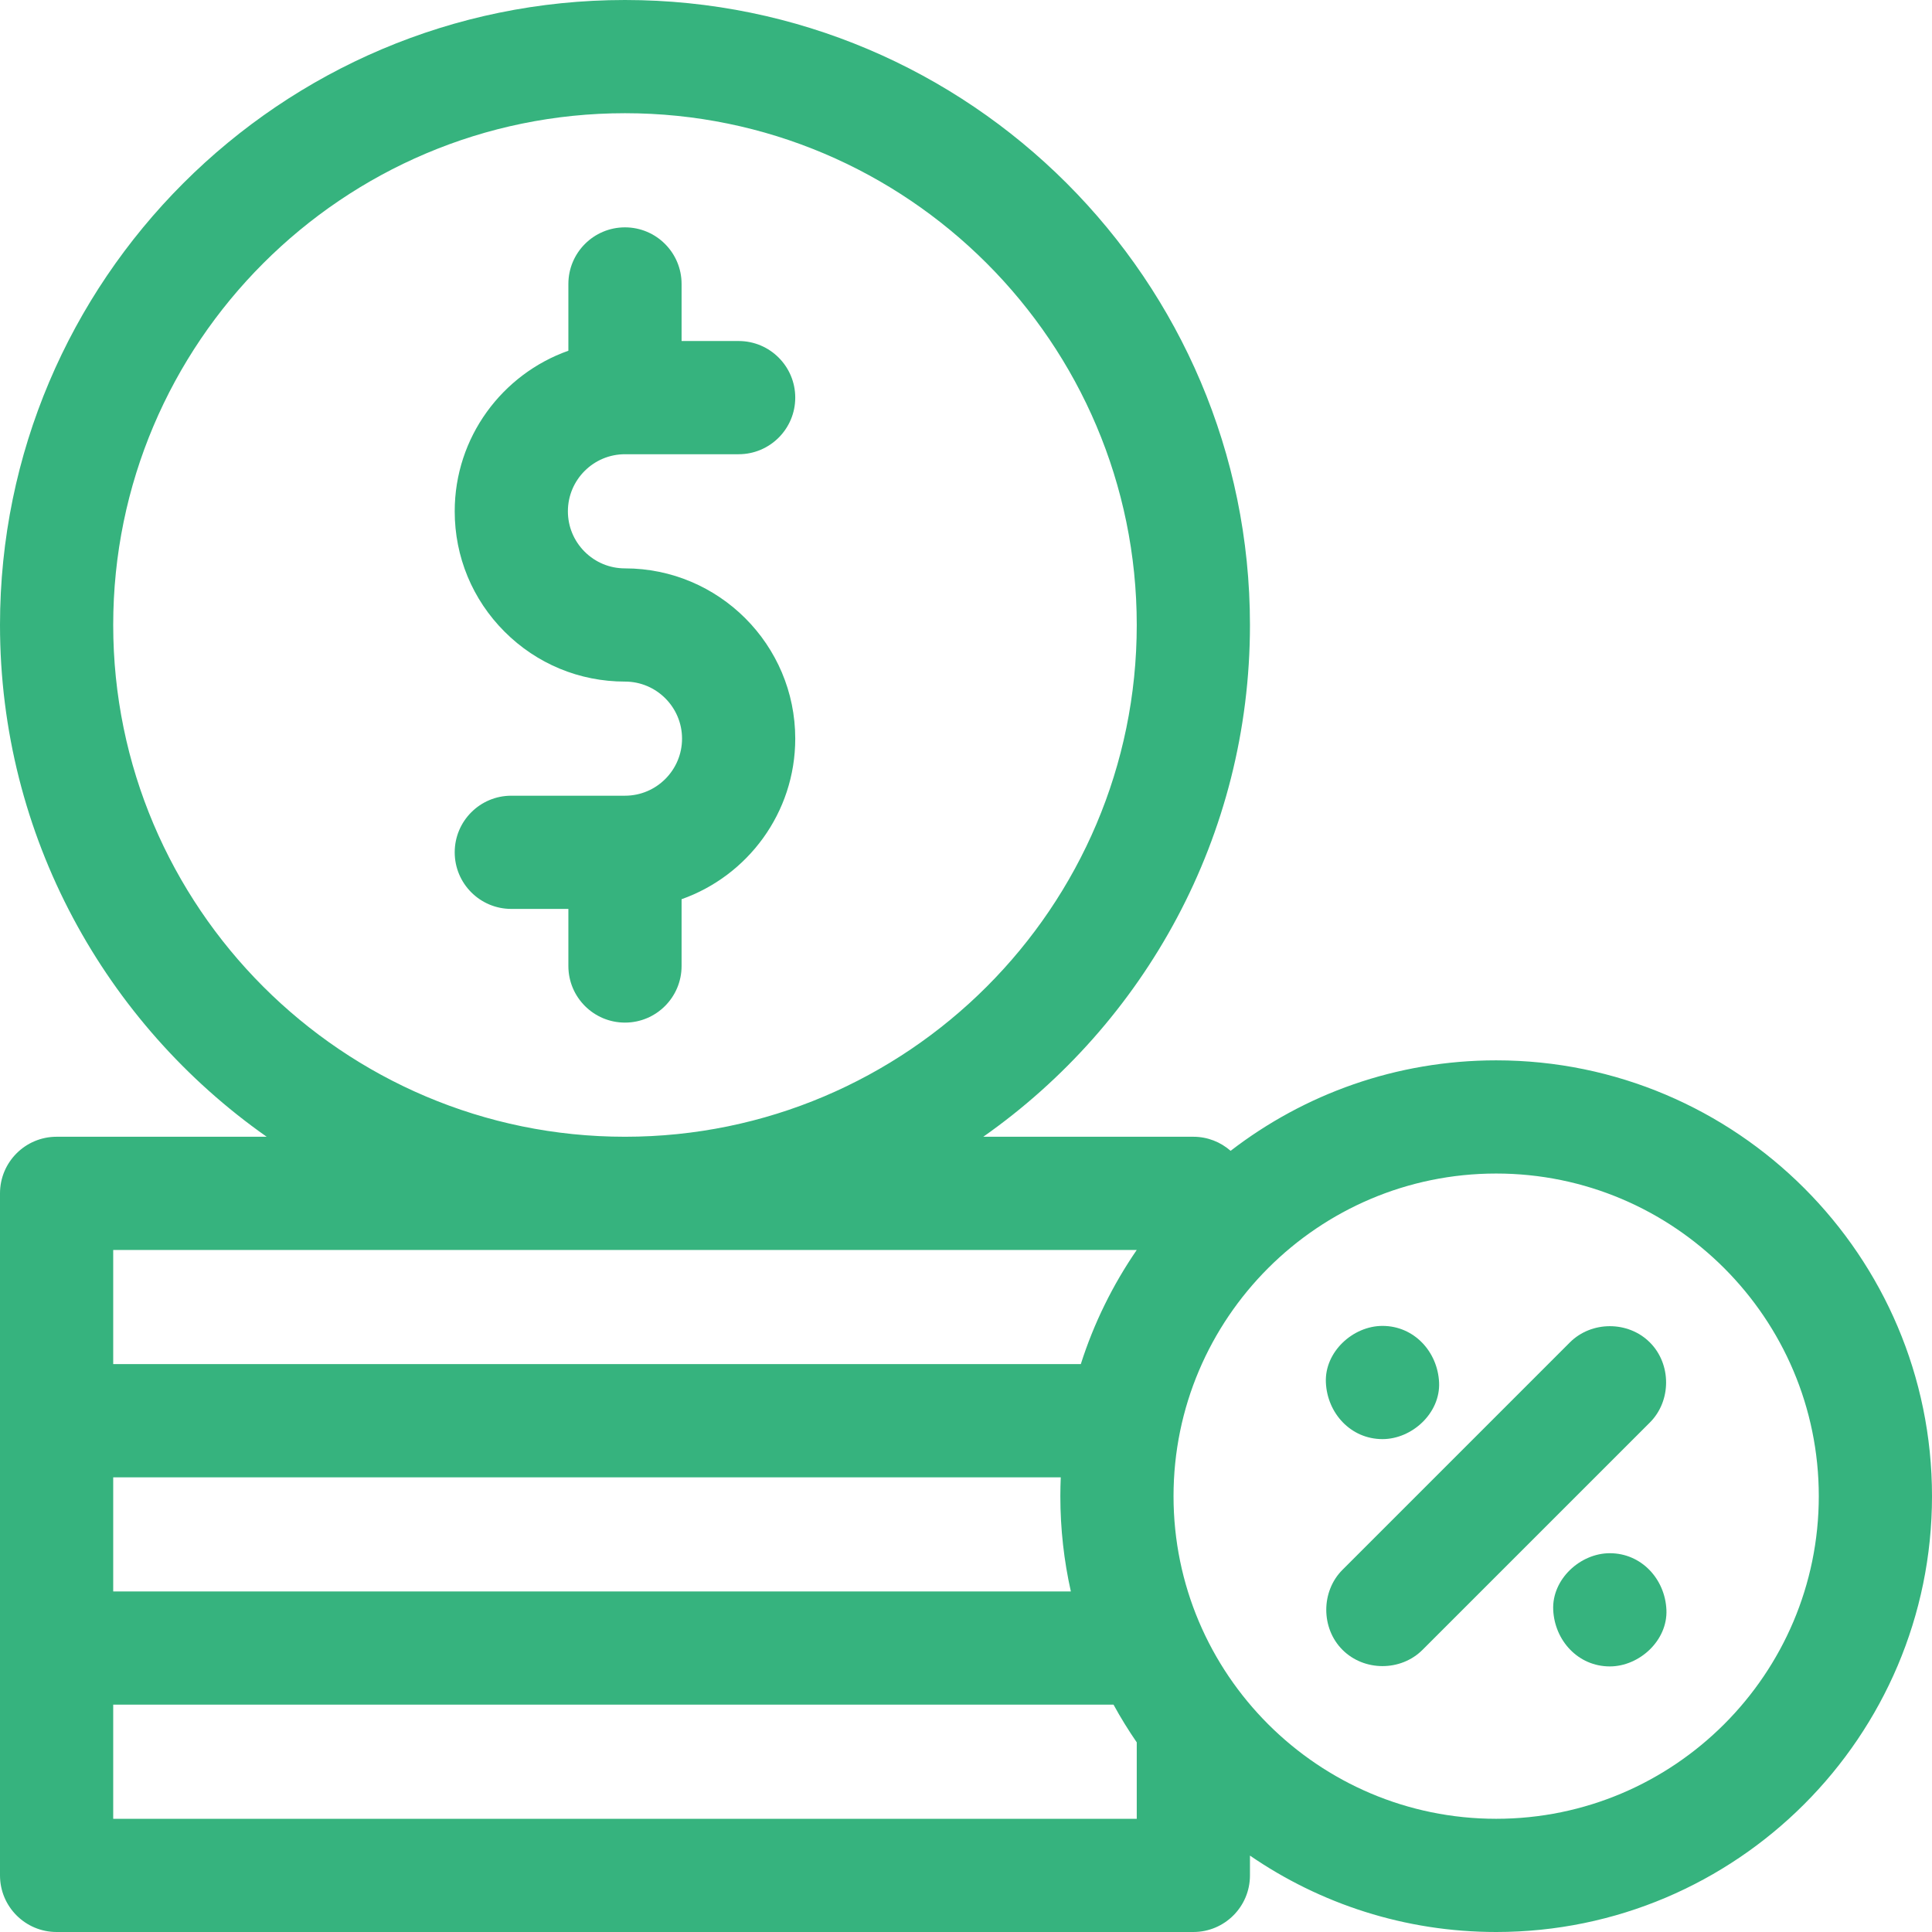 <svg width="84" height="84" viewBox="0 0 84 84" fill="none" xmlns="http://www.w3.org/2000/svg">
<path d="M65.051 46.102C60.709 46.102 56.704 47.57 53.505 50.036C53.072 49.656 52.506 49.424 51.885 49.424H42.751C49.757 44.504 54.346 36.365 54.346 27.173C54.346 12.19 42.156 0 27.173 0C12.19 0 0 12.19 0 27.173C0 36.365 4.589 44.504 11.595 49.424H2.461C1.102 49.424 0 50.526 0 51.885V81.539C0 82.898 1.102 84 2.461 84H51.885C53.244 84 54.346 82.898 54.346 81.539V80.678C57.394 82.772 61.081 84 65.051 84C75.499 84 84 75.499 84 65.051C84 54.602 75.499 46.102 65.051 46.102ZM4.922 27.173C4.922 14.904 14.904 4.922 27.173 4.922C39.442 4.922 49.424 14.904 49.424 27.173C49.424 39.442 39.442 49.424 27.173 49.424C14.904 49.424 4.922 39.442 4.922 27.173ZM65.051 79.078C57.316 79.078 51.023 72.785 51.023 65.051C51.023 57.316 57.316 51.023 65.051 51.023C72.785 51.023 79.078 57.316 79.078 65.051C79.078 72.785 72.785 79.078 65.051 79.078ZM46.559 69.193H4.922V64.231H46.12C46.109 64.503 46.102 64.776 46.102 65.051C46.102 66.473 46.26 67.859 46.559 69.193ZM4.922 54.346H49.424V54.346C48.385 55.858 47.56 57.526 46.992 59.309H4.922V54.346ZM4.922 79.078V74.115H48.414C48.723 74.68 49.061 75.227 49.424 75.755V79.078H4.922Z" fill="#36B37E"/>
<path d="M71.734 58.367C70.791 57.424 69.196 57.425 68.254 58.367C64.959 61.662 61.664 64.957 58.369 68.252C57.429 69.192 57.429 70.793 58.369 71.732C59.312 72.675 60.906 72.675 61.849 71.732C65.144 68.437 68.439 65.142 71.734 61.848C72.674 60.908 72.674 59.307 71.734 58.367Z" fill="#36B37E"/>
<path d="M60.108 62.57C61.395 62.57 62.628 61.438 62.569 60.109C62.509 58.776 61.487 57.648 60.108 57.648C58.82 57.648 57.587 58.78 57.647 60.109C57.706 61.443 58.728 62.57 60.108 62.57Z" fill="#36B37E"/>
<path d="M69.992 67.531C68.705 67.531 67.472 68.663 67.531 69.992C67.591 71.326 68.613 72.453 69.992 72.453C71.279 72.453 72.513 71.321 72.453 69.992C72.394 68.659 71.372 67.531 69.992 67.531Z" fill="#36B37E"/>
<path d="M29.634 42V39.096C32.51 38.079 34.576 35.335 34.576 32.115C34.576 28.033 31.255 24.712 27.173 24.712C26.51 24.712 25.887 24.454 25.418 23.985C24.95 23.516 24.691 22.893 24.691 22.23C24.691 20.862 25.804 19.749 27.172 19.749H27.173H27.174H32.115C33.474 19.749 34.576 18.647 34.576 17.288C34.576 15.929 33.474 14.827 32.115 14.827H29.634V12.346C29.634 10.987 28.532 9.885 27.173 9.885C25.814 9.885 24.712 10.987 24.712 12.346V15.249C21.836 16.266 19.77 19.011 19.77 22.23C19.77 24.208 20.54 26.067 21.938 27.465C23.336 28.864 25.195 29.634 27.173 29.634C28.541 29.634 29.654 30.747 29.654 32.115C29.654 33.483 28.541 34.596 27.173 34.596H22.23C20.871 34.596 19.77 35.698 19.77 37.057C19.77 38.416 20.871 39.518 22.23 39.518H24.712V42C24.712 43.359 25.814 44.461 27.173 44.461C28.532 44.461 29.634 43.359 29.634 42Z" fill="#36B37E"/>
</svg>
